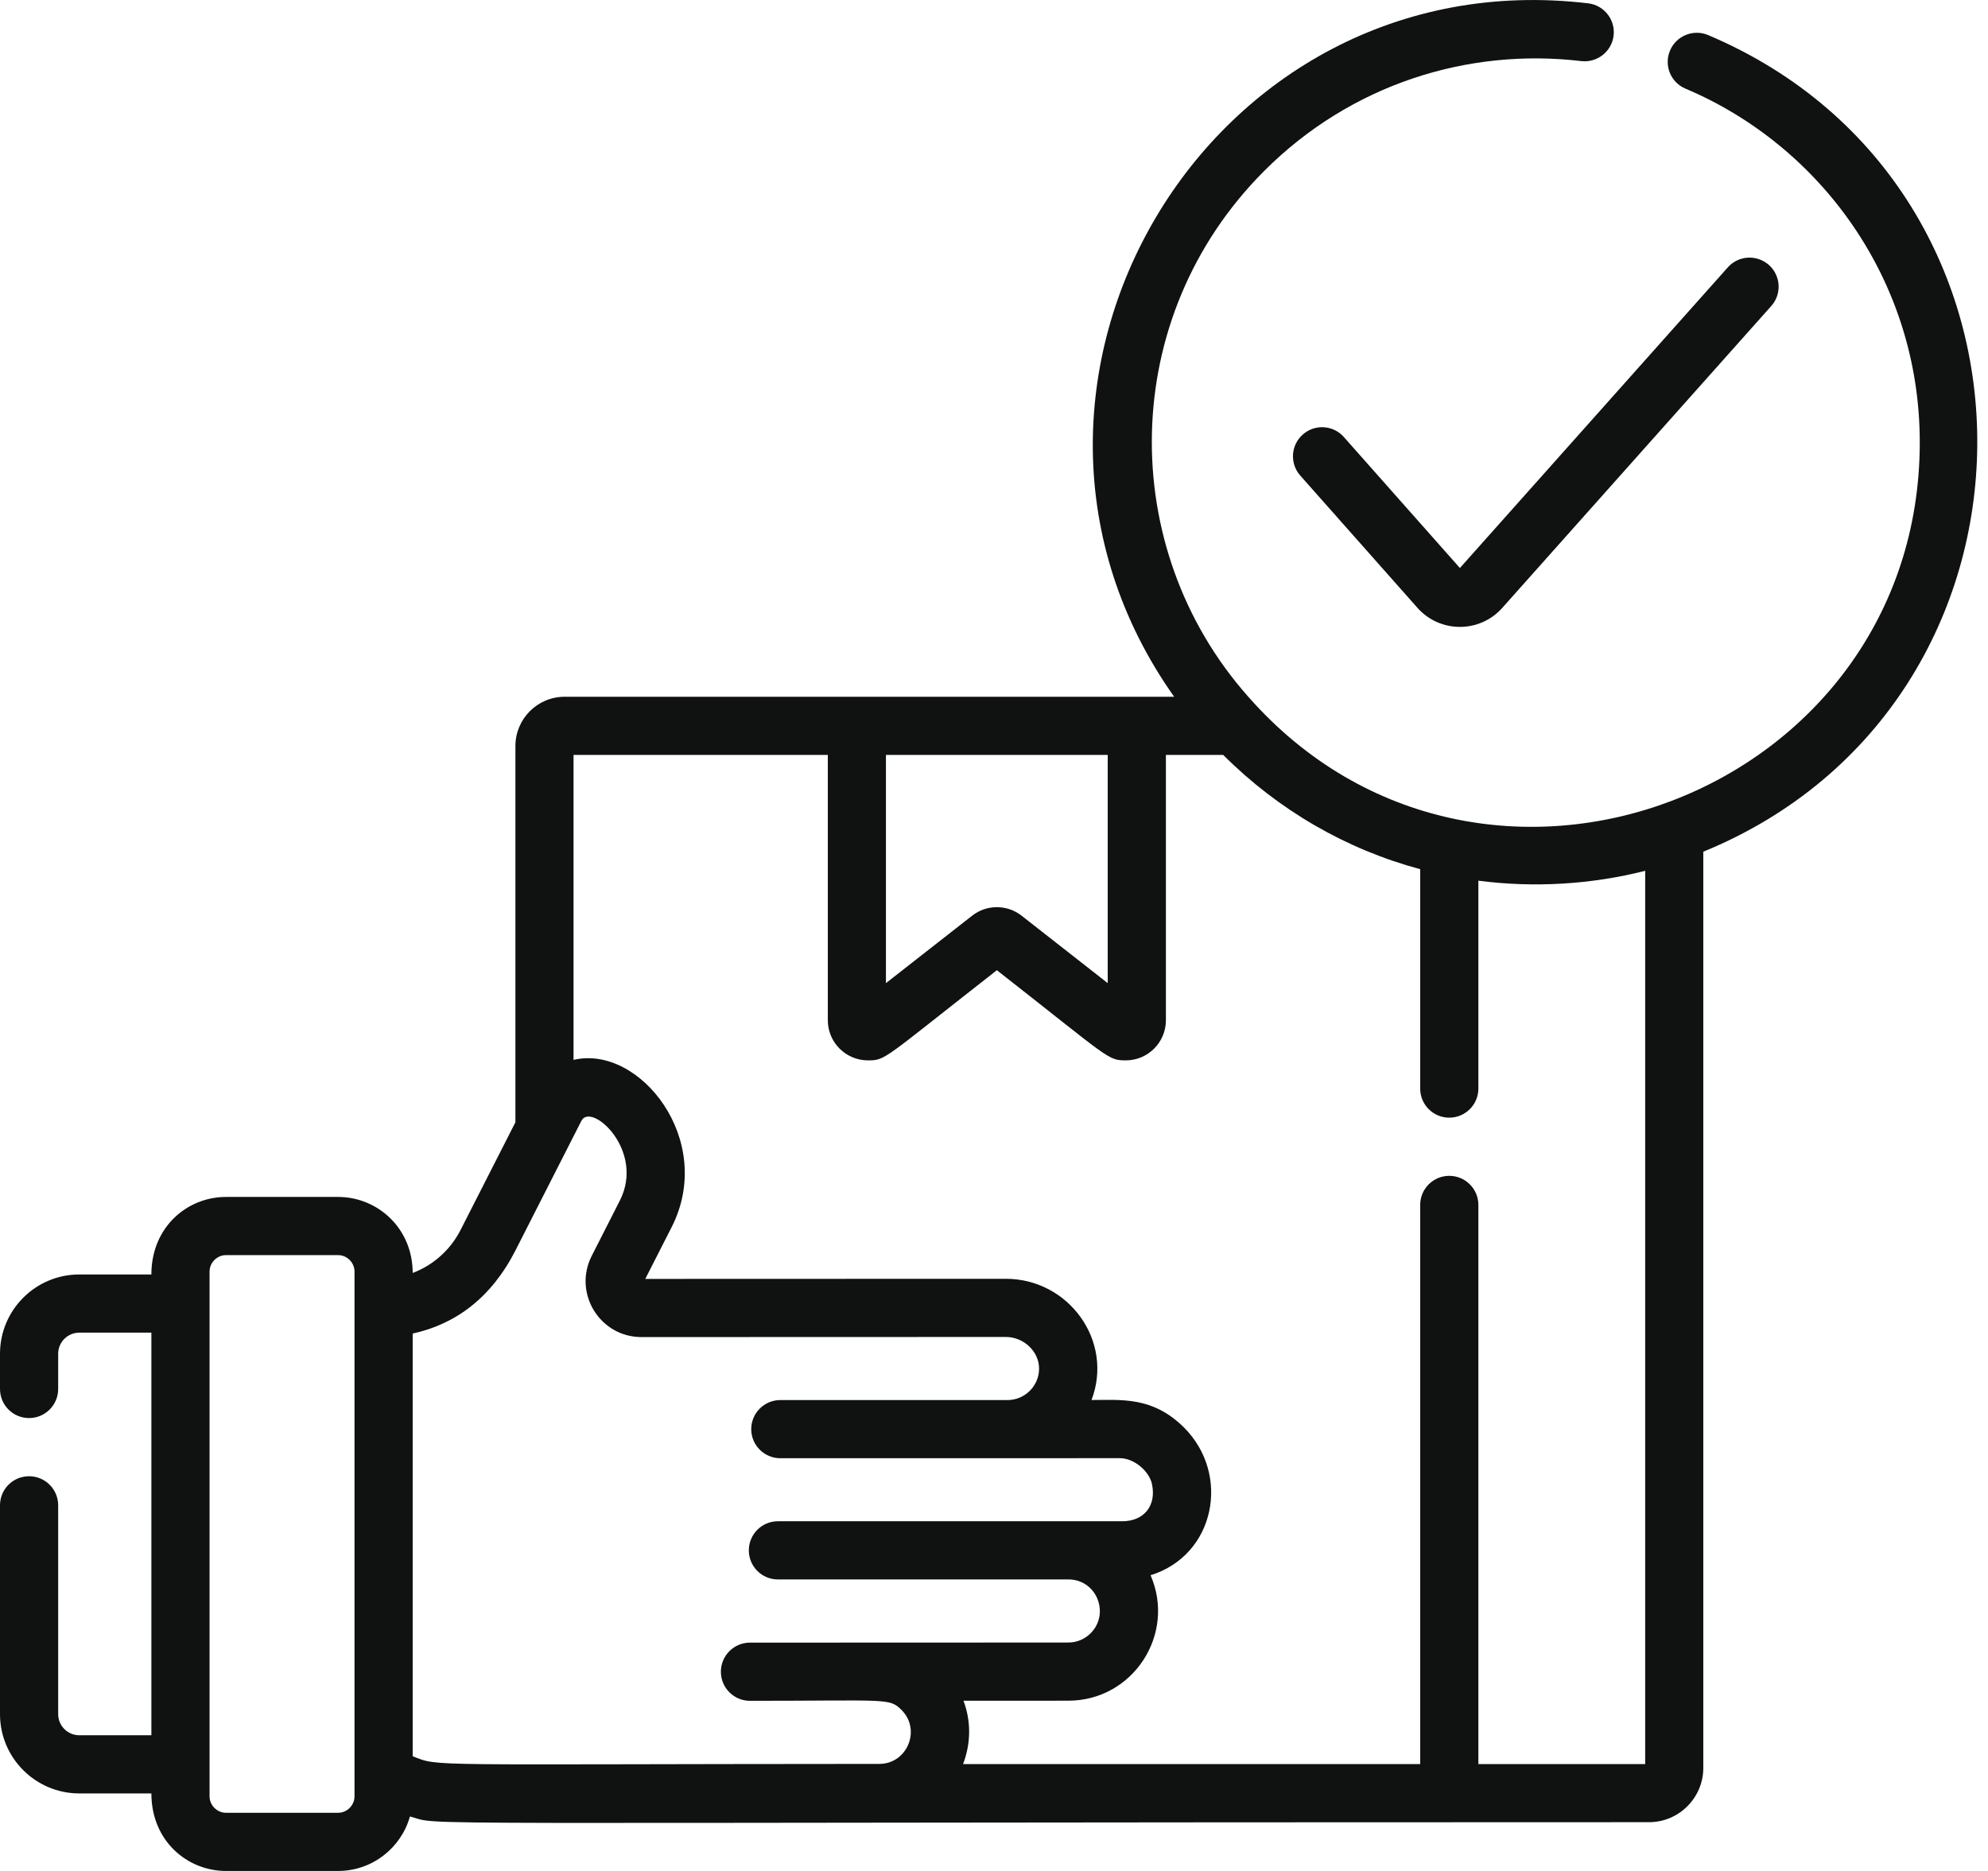 <svg width="34" height="32" viewBox="0 0 34 32" fill="none" xmlns="http://www.w3.org/2000/svg">
<path d="M29.214 0.6C28.96 0.493 28.669 0.612 28.562 0.864C28.454 1.118 28.573 1.41 28.826 1.516C31.127 2.488 32.833 4.788 32.833 7.565C32.833 13.584 25.339 16.451 21.349 11.917C19.093 9.375 19.119 5.426 21.623 2.922C23.102 1.442 25.103 0.815 27.044 1.045C27.317 1.076 27.564 0.882 27.597 0.609C27.629 0.337 27.434 0.089 27.162 0.057C20.644 -0.718 16.335 6.624 20.081 11.917C19.682 11.917 10.092 11.917 9.657 11.917C9.192 11.917 8.815 12.295 8.815 12.759V19.195L7.88 21.031C7.703 21.38 7.408 21.64 7.058 21.772C7.058 21.005 6.456 20.472 5.783 20.472H3.864C3.203 20.472 2.589 20.986 2.589 21.798H1.356C0.608 21.798 0 22.406 0 23.154V23.757C0 24.031 0.222 24.254 0.497 24.254C0.772 24.254 0.995 24.031 0.995 23.757V23.154C0.995 22.955 1.157 22.793 1.356 22.793H2.589V29.679H1.356C1.157 29.679 0.995 29.517 0.995 29.318V25.746C0.995 25.471 0.772 25.249 0.497 25.249C0.222 25.249 0 25.471 0 25.746V29.318C0 30.066 0.608 30.674 1.356 30.674H2.589C2.589 31.487 3.204 32 3.864 32H5.783C6.367 32 6.861 31.605 7.011 31.068C7.622 31.231 5.937 31.166 28.202 31.166C28.714 31.166 29.131 30.749 29.131 30.237V14.567C35.318 12.035 35.411 3.224 29.214 0.6ZM6.063 26.207C6.063 26.736 6.063 26.909 6.063 26.904V30.725C6.063 30.877 5.935 31.005 5.783 31.005H3.864C3.713 31.005 3.584 30.877 3.584 30.725C3.584 30.301 3.584 22.166 3.584 21.748C3.584 21.595 3.713 21.467 3.864 21.467H5.783C5.935 21.467 6.063 21.595 6.063 21.748V26.207ZM15.152 12.912H18.945V16.815L17.471 15.661C17.223 15.467 16.873 15.468 16.627 15.661L15.152 16.815V12.912ZM15.038 30.169C7.141 30.172 7.525 30.221 7.058 30.038V22.809C7.792 22.647 8.401 22.199 8.815 21.388C8.924 21.172 9.744 19.562 9.943 19.171C10.108 18.841 11.04 19.674 10.6 20.536L10.12 21.48C9.797 22.116 10.258 22.869 10.972 22.869L17.203 22.867C17.511 22.867 17.775 23.119 17.771 23.414C17.768 23.706 17.527 23.945 17.234 23.946H13.346C13.071 23.946 12.848 24.169 12.848 24.444C12.848 24.718 13.071 24.941 13.346 24.941C13.348 24.941 19.151 24.94 19.152 24.94C19.402 24.94 19.664 25.171 19.704 25.394C19.776 25.755 19.565 26.019 19.192 26.019C19.191 26.019 18.421 26.019 13.304 26.019C13.029 26.019 12.807 26.242 12.807 26.517C12.807 26.791 13.029 27.014 13.304 27.014C13.307 27.014 18.289 27.014 18.292 27.014C18.769 27.032 18.98 27.609 18.652 27.935C18.55 28.037 18.415 28.093 18.271 28.093C14.458 28.095 15.516 28.095 12.826 28.095C12.551 28.095 12.329 28.318 12.329 28.593C12.329 28.867 12.551 29.09 12.826 29.09C15.195 29.09 15.208 29.037 15.42 29.248C15.757 29.586 15.517 30.169 15.038 30.169ZM28.137 30.172H25.284V20.608C25.284 20.334 25.061 20.111 24.786 20.111C24.511 20.111 24.289 20.334 24.289 20.608V30.172H16.471C16.609 29.81 16.607 29.43 16.478 29.089L18.271 29.088C19.375 29.088 20.117 27.955 19.678 26.942C20.783 26.6 21.052 25.221 20.253 24.419C19.716 23.882 19.18 23.945 18.668 23.945C19.052 22.933 18.276 21.872 17.203 21.872L11.036 21.874L11.487 20.988C12.244 19.5 10.937 17.86 9.809 18.128V12.912H14.158V17.45C14.158 17.828 14.465 18.136 14.844 18.136C15.15 18.136 15.088 18.128 17.049 16.594C18.983 18.108 18.941 18.136 19.254 18.136C19.633 18.136 19.94 17.828 19.94 17.45V12.912H20.92C21.87 13.861 23.027 14.527 24.289 14.866V18.619C24.289 18.893 24.511 19.116 24.786 19.116C25.061 19.116 25.284 18.893 25.284 18.619V15.063C26.23 15.186 27.206 15.13 28.137 14.894V30.172Z" fill="#101111"/>
<path d="M22.983 7.474C22.801 7.268 22.486 7.25 22.281 7.432C22.075 7.614 22.056 7.928 22.238 8.134L24.242 10.396C24.628 10.831 25.307 10.83 25.692 10.398L30.293 5.234C30.476 5.03 30.458 4.715 30.253 4.532C30.047 4.35 29.733 4.367 29.55 4.573L24.968 9.715L22.983 7.474Z" fill="#101111"/>
</svg>
